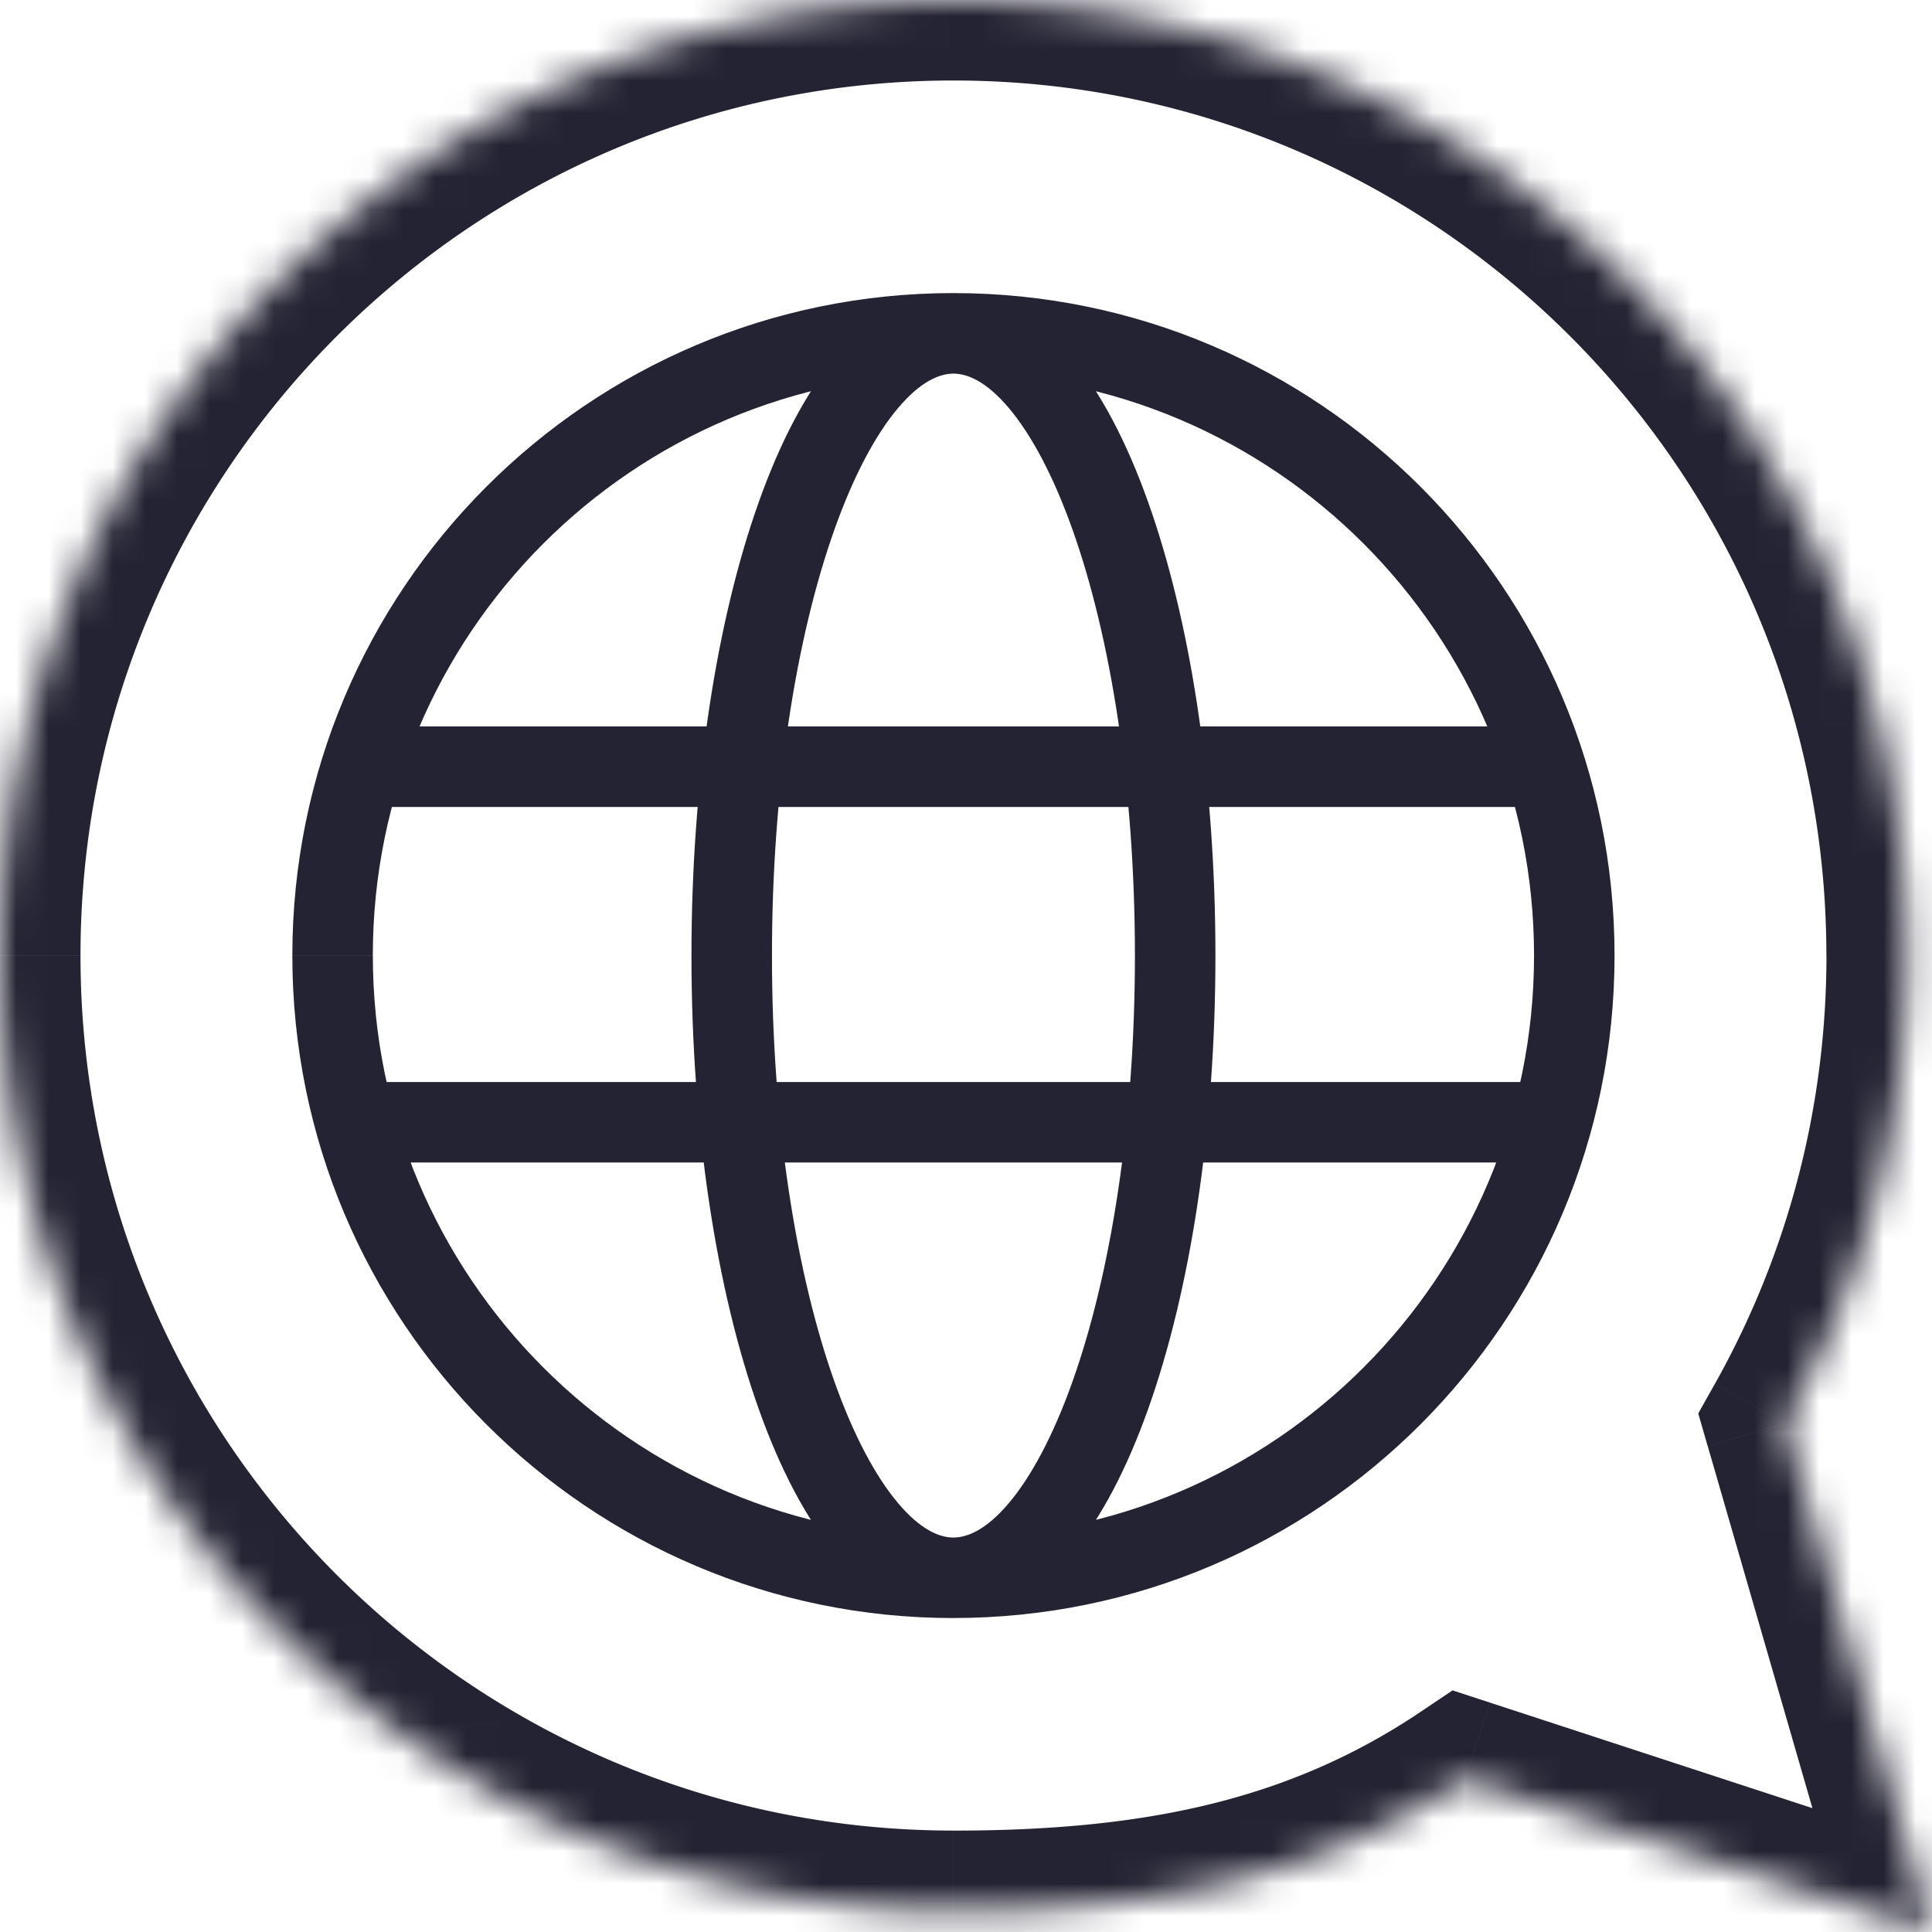 <svg width="60" height="60" fill="none" xmlns="http://www.w3.org/2000/svg"><path d="M47.641 29.675c0 9.985-8.075 18.074-18.03 18.074v2.5c11.34 0 20.53-9.214 20.53-20.574h-2.5zM29.611 47.75c-9.957 0-18.032-8.09-18.032-18.074h-2.5c0 11.36 9.19 20.574 20.531 20.574v-2.5zM11.578 29.675c0-9.984 8.075-18.073 18.031-18.073v-2.5c-11.341 0-20.53 9.214-20.53 20.574h2.5zM29.61 11.602c9.956 0 18.031 8.09 18.031 18.073h2.5c0-11.36-9.19-20.573-20.53-20.573v2.5zm5.636 18.073c0 5.232-.757 9.915-1.944 13.245-.595 1.67-1.275 2.933-1.967 3.755-.698.828-1.286 1.074-1.725 1.074v2.5c1.463 0 2.686-.835 3.636-1.963.956-1.134 1.76-2.7 2.41-4.527 1.306-3.664 2.09-8.643 2.09-14.084h-2.5zM29.61 47.75c-.439 0-1.027-.246-1.724-1.074-.692-.822-1.372-2.085-1.967-3.755-1.187-3.33-1.945-8.013-1.945-13.245h-2.5c0 5.44.784 10.42 2.09 14.084.65 1.826 1.454 3.393 2.41 4.527.95 1.128 2.174 1.963 3.636 1.963v-2.5zm-5.636-18.074c0-5.231.758-9.914 1.945-13.244.595-1.67 1.274-2.933 1.967-3.755.697-.828 1.285-1.074 1.724-1.074v-2.5c-1.462 0-2.686.835-3.636 1.963-.956 1.134-1.76 2.7-2.41 4.527-1.306 3.664-2.09 8.643-2.09 14.083h2.5zm5.636-18.073c.44 0 1.027.246 1.725 1.074.692.822 1.372 2.085 1.967 3.755 1.187 3.33 1.944 8.013 1.944 13.244h2.5c0-5.44-.784-10.42-2.09-14.083-.65-1.826-1.454-3.393-2.41-4.527-.95-1.128-2.173-1.963-3.636-1.963v2.5zM11.706 25.06h35.808v-2.5H11.706v2.5zm0 11.043h35.808v-2.5H11.706v2.5z" fill="#242333"/><mask id="a" fill="#fff"><path d="M0 29.675c0 16.39 13.257 29.676 29.61 29.676 6.087 0 11.177-.944 15.882-4.1L60 60l-4.567-15.793a29.59 29.59 0 003.788-14.532C59.22 13.286 45.964 0 29.61 0S0 13.286 0 29.675z"/></mask><path d="M45.492 55.251l.777-2.376-1.158-.379-1.012.679 1.393 2.076zm9.941-11.044l-2.18-1.224-.512.913.29 1.006 2.402-.695zM60 60l-.778 2.376 4.493 1.47-1.313-4.54L60 60zm-30.39-3.15C14.643 56.85 2.5 44.69 2.5 29.676h-5c0 17.765 14.371 32.176 32.11 32.176v-5zM2.5 29.676C2.5 14.662 14.643 2.5 29.61 2.5v-5C11.871-2.5-2.5 11.91-2.5 29.675h5zM29.61 2.5c14.968 0 27.11 12.162 27.11 27.175h5C61.72 11.911 47.35-2.5 29.61-2.5v5zM44.1 53.175c-4.138 2.776-8.67 3.676-14.489 3.676v5c6.356 0 12.002-.987 17.275-4.524L44.1 53.175zm12.622-23.5c0 4.84-1.26 9.378-3.468 13.308l4.36 2.448a32.091 32.091 0 004.108-15.756h-5zm4.057 27.949L46.27 52.875l-1.555 4.752 14.508 4.749 1.556-4.752zm-7.746-12.722l4.566 15.792 4.804-1.389-4.567-15.792-4.803 1.389z" fill="#242333" mask="url(#a)"/></svg>